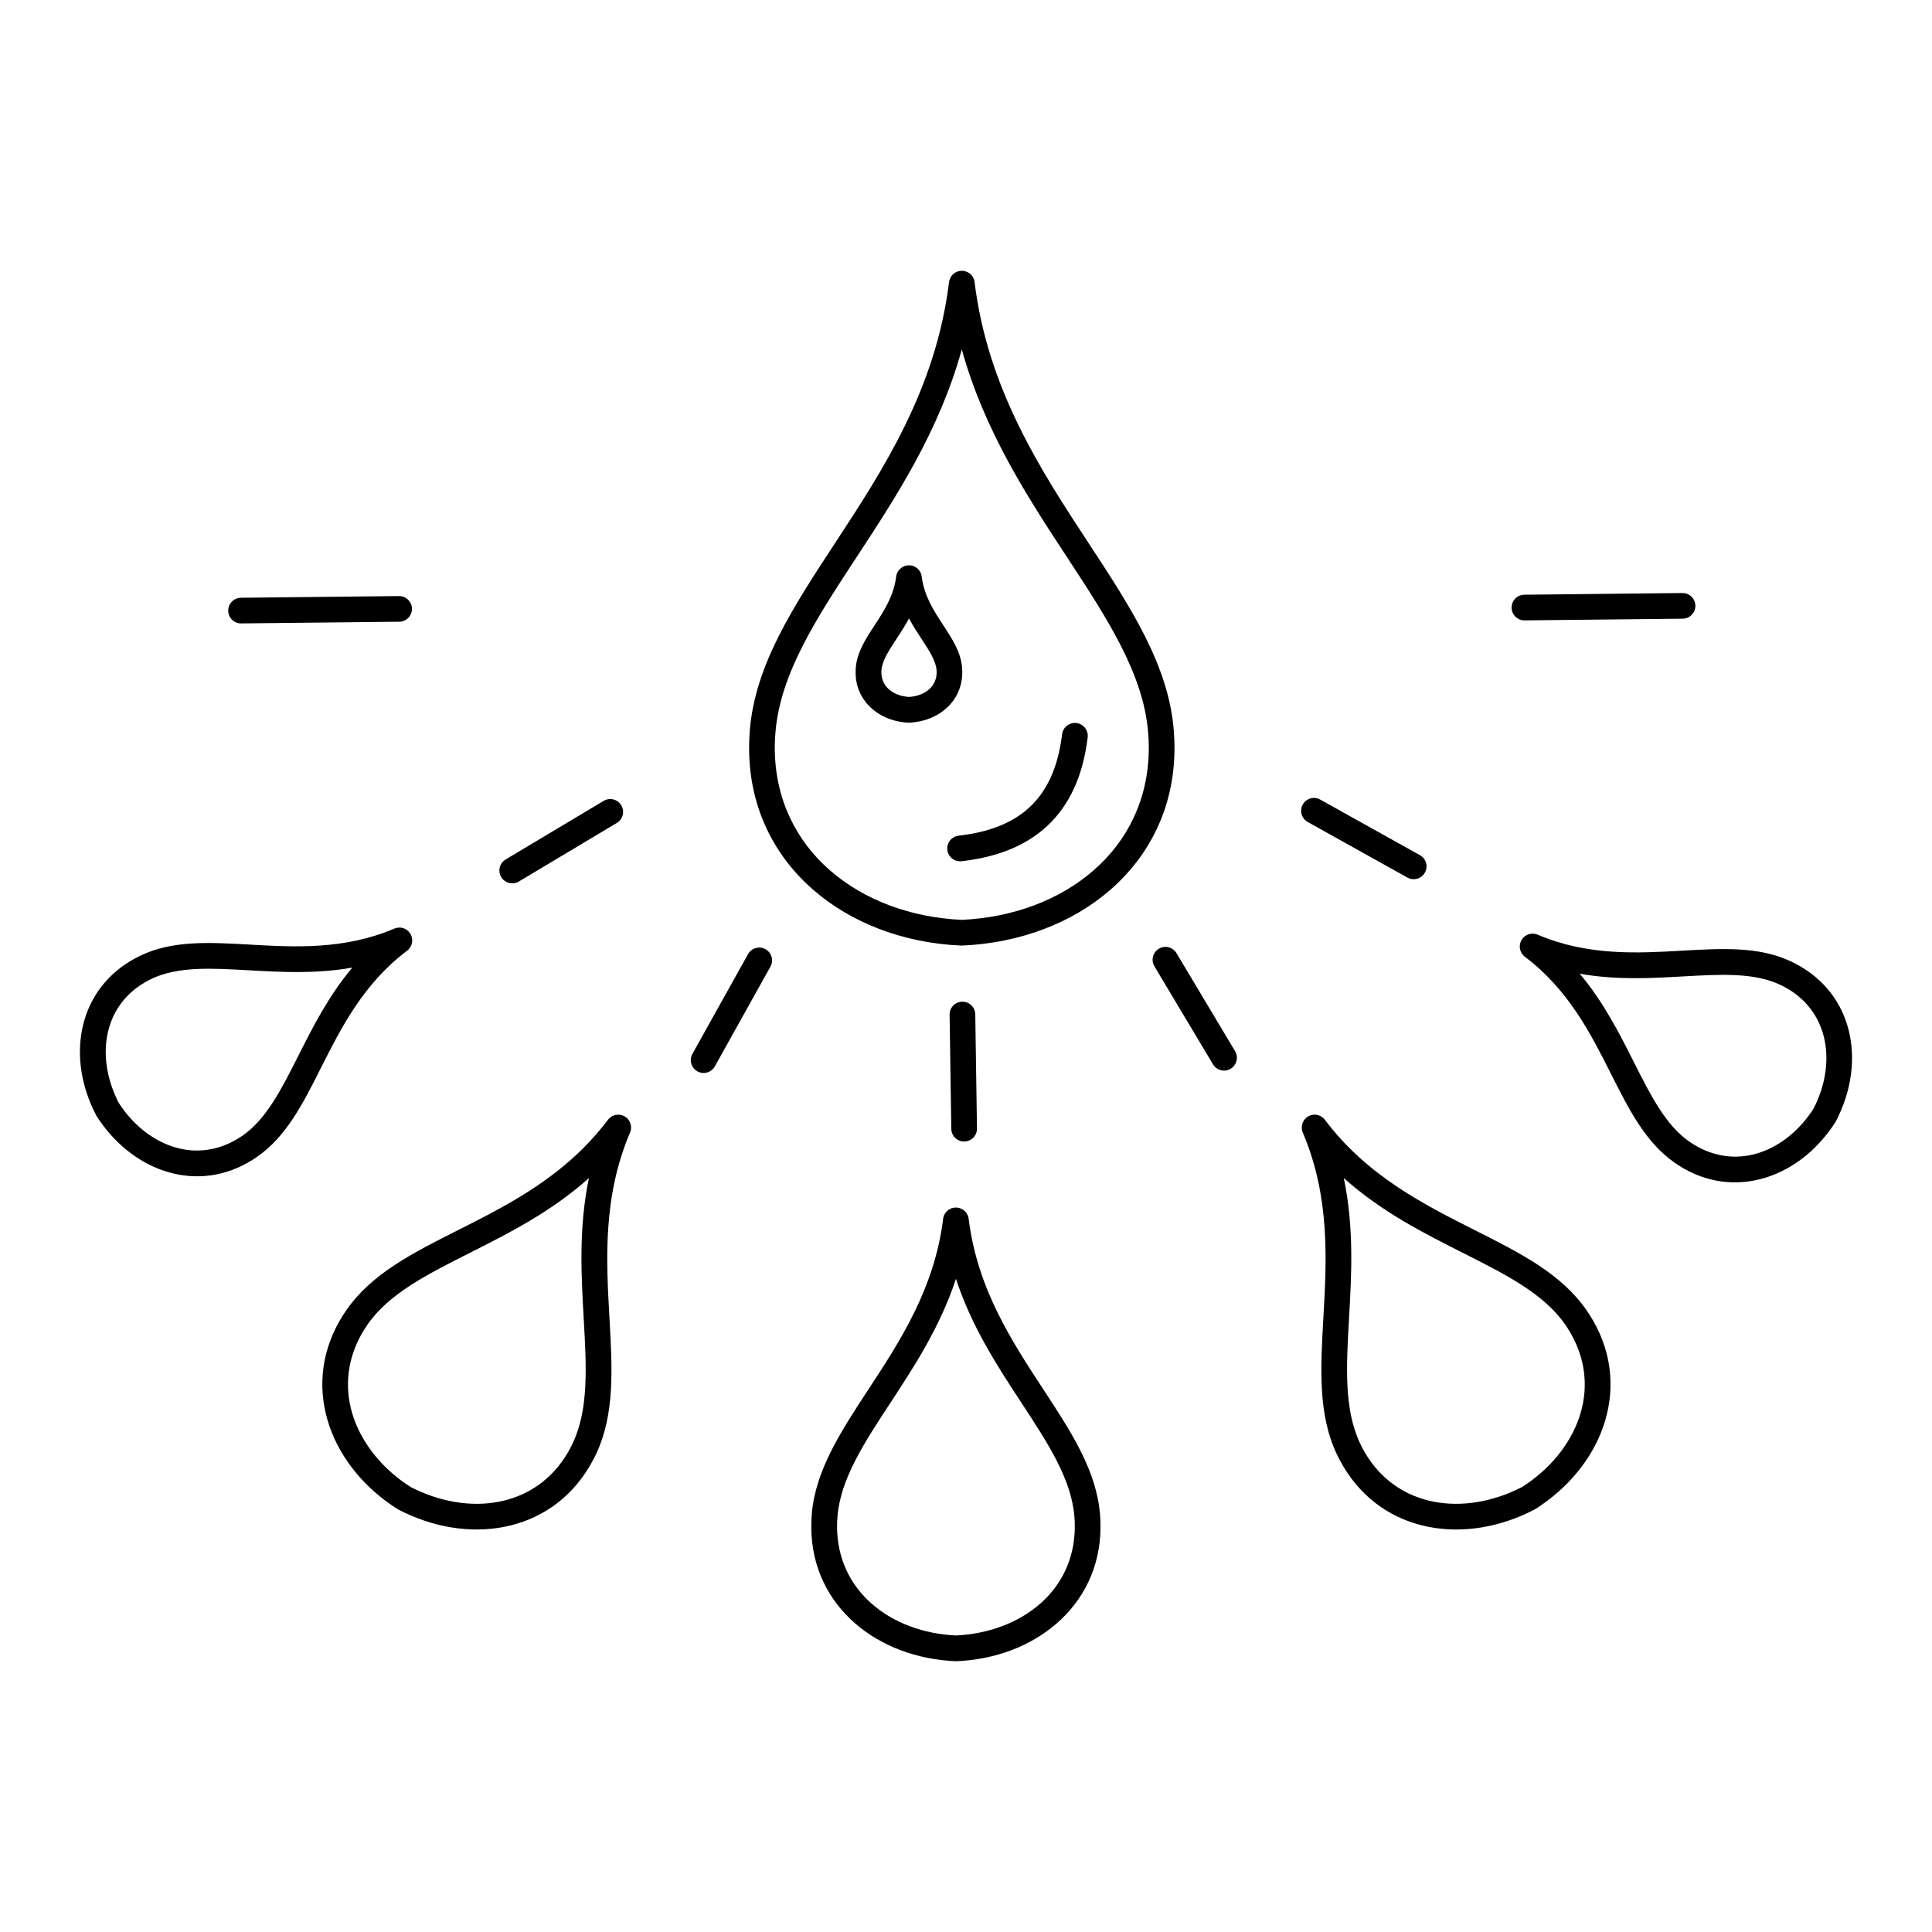 <?xml version="1.0" encoding="utf-8"?>
<!-- Generator: Adobe Illustrator 24.2.1, SVG Export Plug-In . SVG Version: 6.00 Build 0)  -->
<svg version="1.1" id="Layer_1" xmlns="http://www.w3.org/2000/svg" xmlns:xlink="http://www.w3.org/1999/xlink" x="0px" y="0px"
	 viewBox="0 0 100 100" enable-background="new 0 0 100 100" xml:space="preserve">
<g>
	<path d="M49.782,47.612c0.137-0.007,0.297-0.017,0.482-0.032c2.617-0.215,4.982-1.21,6.66-2.823
		c1.657-1.593,2.643-3.802,2.528-6.467c-0.005-0.103-0.013-0.233-0.027-0.395c-0.248-3.033-2.12-5.888-4.193-9.05
		c-2.043-3.115-4.273-6.52-5.45-10.758c-1.175,4.24-3.407,7.643-5.45,10.758c-2.073,3.163-3.945,6.018-4.193,9.05
		c-0.013,0.16-0.022,0.292-0.027,0.395c-0.113,2.663,0.873,4.873,2.528,6.467c1.677,1.613,4.043,2.61,6.66,2.823
		C49.483,47.595,49.645,47.605,49.782,47.612z M4.945,57.658c-0.045-0.087-0.082-0.162-0.112-0.222
		c-0.682-1.442-0.873-3.003-0.527-4.403c0.353-1.43,1.26-2.683,2.765-3.47c0.09-0.047,0.163-0.083,0.22-0.11
		c1.662-0.787,3.553-0.678,5.65-0.56c2.302,0.13,4.868,0.277,7.47-0.828c0.338-0.143,0.728,0.013,0.872,0.352
		c0.122,0.287,0.027,0.612-0.212,0.792l0,0c-2.26,1.702-3.417,3.997-4.453,6.053c-0.945,1.875-1.798,3.567-3.312,4.615
		c-0.088,0.062-0.157,0.107-0.203,0.137c-1.432,0.91-2.97,1.067-4.388,0.657c-1.387-0.4-2.643-1.347-3.552-2.658
		c-0.072-0.103-0.128-0.188-0.168-0.252c-0.02-0.032-0.038-0.065-0.052-0.098L4.945,57.658z M6.037,56.868
		C6.07,56.94,6.1,57,6.125,57.05c0.057,0.09,0.102,0.158,0.135,0.205c0.735,1.062,1.735,1.823,2.827,2.138
		c1.06,0.307,2.218,0.185,3.305-0.507c0.075-0.048,0.128-0.083,0.162-0.105c1.233-0.853,2.013-2.403,2.88-4.12
		c0.753-1.495,1.567-3.107,2.802-4.578c-1.893,0.335-3.695,0.233-5.365,0.138c-1.92-0.108-3.652-0.207-5.008,0.435
		c-0.077,0.037-0.135,0.065-0.172,0.085c-1.138,0.595-1.823,1.537-2.088,2.61c-0.273,1.103-0.113,2.352,0.438,3.518L6.037,56.868z
		 M47.048,36.073l0.057-0.005c0.408-0.033,0.773-0.183,1.025-0.425c0.23-0.222,0.367-0.532,0.35-0.908
		c0-0.008-0.002-0.012-0.005-0.06c-0.04-0.478-0.383-1.003-0.765-1.587c-0.222-0.337-0.453-0.69-0.66-1.077
		c-0.208,0.387-0.44,0.74-0.66,1.077c-0.382,0.582-0.727,1.107-0.765,1.587c-0.003,0.047-0.005,0.052-0.005,0.06
		c-0.017,0.377,0.12,0.687,0.35,0.908c0.252,0.242,0.615,0.392,1.025,0.425l0.057,0.005H47.048z M47.208,37.397
		c-0.017,0.002-0.06,0.003-0.13,0.007c-0.018,0-0.037,0.002-0.057,0c-0.073-0.003-0.117-0.005-0.133-0.007
		c-0.713-0.058-1.368-0.338-1.842-0.795c-0.495-0.477-0.79-1.132-0.757-1.918c0.003-0.063,0.005-0.102,0.005-0.112
		c0.067-0.82,0.5-1.48,0.978-2.212c0.467-0.712,0.987-1.507,1.112-2.503c0.032-0.302,0.268-0.553,0.582-0.592
		c0.365-0.045,0.698,0.215,0.742,0.58c0.123,1.002,0.645,1.798,1.113,2.513c0.478,0.73,0.912,1.39,0.978,2.212
		c0,0.01,0.003,0.047,0.005,0.112c0.033,0.787-0.262,1.442-0.757,1.918c-0.473,0.457-1.128,0.737-1.842,0.795L47.208,37.397z
		 M87.082,30.695c0.367-0.003,0.667,0.292,0.67,0.658s-0.292,0.667-0.658,0.67l-8.183,0.088c-0.367,0.003-0.667-0.292-0.67-0.658
		c-0.003-0.367,0.292-0.667,0.658-0.67L87.082,30.695z M73.495,44.263c0.32,0.178,0.437,0.583,0.258,0.903
		c-0.178,0.32-0.583,0.437-0.903,0.258l-5.162-2.878c-0.32-0.178-0.437-0.583-0.258-0.903c0.178-0.32,0.583-0.437,0.903-0.258
		L73.495,44.263z M63.927,54.408c0.188,0.315,0.085,0.723-0.23,0.912c-0.315,0.188-0.723,0.085-0.912-0.23l-3.032-5.073
		c-0.188-0.315-0.085-0.723,0.23-0.912c0.315-0.188,0.723-0.085,0.912,0.23L63.927,54.408z M50.568,58.412
		c0.005,0.367-0.29,0.668-0.657,0.672c-0.367,0.005-0.668-0.29-0.672-0.657l-0.088-5.908c-0.005-0.367,0.29-0.668,0.657-0.672
		c0.367-0.005,0.668,0.29,0.672,0.657L50.568,58.412z M37,55.195c-0.178,0.32-0.583,0.437-0.903,0.258s-0.437-0.583-0.258-0.903
		l2.878-5.162c0.178-0.32,0.583-0.437,0.903-0.258c0.32,0.178,0.437,0.583,0.258,0.903L37,55.195z M26.855,45.627
		c-0.315,0.188-0.723,0.085-0.912-0.23s-0.085-0.723,0.23-0.912l5.073-3.032c0.315-0.188,0.723-0.085,0.912,0.23
		c0.188,0.315,0.085,0.723-0.23,0.912L26.855,45.627z M12.482,32.268c-0.367,0.003-0.667-0.292-0.67-0.658
		c-0.003-0.367,0.292-0.667,0.658-0.67l8.183-0.088c0.367-0.003,0.667,0.292,0.67,0.658s-0.292,0.667-0.658,0.67L12.482,32.268z
		 M93.877,57.368c0.025-0.05,0.055-0.11,0.088-0.182c0.552-1.167,0.712-2.415,0.438-3.518c-0.265-1.073-0.948-2.017-2.088-2.61
		c-0.038-0.02-0.095-0.048-0.172-0.085c-1.357-0.642-3.09-0.543-5.01-0.435c-1.67,0.095-3.472,0.197-5.365-0.138
		c1.237,1.473,2.05,3.085,2.802,4.578c0.865,1.717,1.647,3.267,2.88,4.12c0.032,0.022,0.087,0.058,0.162,0.105
		c1.087,0.69,2.245,0.812,3.305,0.507c1.092-0.315,2.093-1.077,2.827-2.138c0.032-0.047,0.077-0.115,0.135-0.205L93.877,57.368z
		 M95.168,57.755c-0.028,0.062-0.067,0.135-0.112,0.222c-0.015,0.033-0.032,0.067-0.052,0.098c-0.042,0.065-0.097,0.148-0.168,0.252
		c-0.908,1.312-2.165,2.258-3.552,2.658c-1.418,0.41-2.957,0.253-4.388-0.657c-0.047-0.03-0.115-0.075-0.203-0.137
		c-1.513-1.047-2.367-2.74-3.312-4.615c-1.037-2.057-2.193-4.352-4.453-6.053l0,0c-0.238-0.18-0.333-0.505-0.212-0.792
		c0.143-0.338,0.535-0.495,0.872-0.352c2.602,1.105,5.168,0.96,7.47,0.828c2.097-0.118,3.988-0.227,5.65,0.56
		c0.057,0.027,0.128,0.063,0.22,0.11c1.507,0.785,2.412,2.04,2.765,3.47c0.347,1.4,0.155,2.963-0.527,4.403L95.168,57.755z
		 M78.768,76.977c0.112-0.072,0.202-0.13,0.268-0.177c1.38-0.955,2.373-2.262,2.783-3.687c0.402-1.393,0.243-2.915-0.663-4.34
		c-0.058-0.092-0.105-0.162-0.138-0.21c-1.108-1.603-3.095-2.603-5.295-3.713c-2.02-1.018-4.21-2.122-6.168-3.873
		c0.538,2.572,0.398,5.02,0.27,7.277c-0.14,2.46-0.265,4.68,0.568,6.445c0.045,0.095,0.082,0.17,0.11,0.225
		c0.78,1.495,2.018,2.393,3.428,2.742c1.44,0.357,3.067,0.15,4.585-0.568c0.095-0.045,0.178-0.085,0.247-0.12H78.768z
		 M79.792,77.895c-0.123,0.087-0.228,0.157-0.315,0.21l-0.002-0.002c-0.015,0.01-0.032,0.02-0.048,0.028
		c-0.132,0.068-0.243,0.125-0.338,0.17c-1.793,0.848-3.733,1.087-5.472,0.657c-1.767-0.437-3.317-1.557-4.288-3.418
		c-0.057-0.108-0.102-0.198-0.137-0.272c-0.978-2.068-0.843-4.448-0.693-7.085c0.167-2.933,0.352-6.205-1.057-9.538
		c-0.132-0.278-0.055-0.622,0.202-0.815c0.293-0.222,0.71-0.163,0.932,0.13c2.185,2.902,5.118,4.38,7.747,5.705
		c2.358,1.188,4.487,2.262,5.79,4.145c0.073,0.105,0.128,0.188,0.17,0.252c1.125,1.77,1.32,3.672,0.813,5.423
		c-0.497,1.72-1.673,3.282-3.305,4.41H79.792z M49.447,85.982c-0.152-0.007-0.277-0.013-0.373-0.022
		c-1.977-0.162-3.778-0.927-5.07-2.168c-1.312-1.262-2.095-3.005-2.005-5.102c0.005-0.128,0.012-0.228,0.017-0.303
		c0.187-2.283,1.495-4.277,2.943-6.487c1.615-2.463,3.415-5.21,3.857-8.813c0.045-0.365,0.377-0.625,0.742-0.58
		c0.313,0.038,0.55,0.29,0.582,0.592c0.443,3.598,2.242,6.343,3.855,8.803c1.448,2.21,2.755,4.203,2.943,6.487
		c0.007,0.073,0.012,0.175,0.017,0.303c0.09,2.097-0.693,3.84-2.005,5.102c-1.292,1.242-3.092,2.007-5.07,2.168
		c-0.098,0.008-0.223,0.015-0.378,0.022c-0.018,0-0.037,0-0.057,0L49.447,85.982z M49.177,84.632c0.122,0.01,0.222,0.017,0.3,0.02
		c0.078-0.003,0.178-0.01,0.3-0.02c1.673-0.137,3.183-0.772,4.252-1.798c1.047-1.007,1.67-2.405,1.598-4.092
		c-0.002-0.055-0.008-0.138-0.017-0.252c-0.158-1.942-1.378-3.802-2.728-5.862c-1.24-1.89-2.583-3.94-3.403-6.435
		c-0.82,2.495-2.165,4.545-3.403,6.435c-1.352,2.06-2.57,3.92-2.728,5.862c-0.01,0.112-0.015,0.195-0.017,0.252
		c-0.072,1.687,0.552,3.085,1.598,4.092c1.068,1.028,2.578,1.662,4.252,1.798H49.177z M21.275,76.978
		c0.07,0.035,0.152,0.075,0.247,0.12c1.518,0.718,3.145,0.925,4.585,0.568c1.41-0.348,2.648-1.247,3.428-2.742
		c0.028-0.055,0.065-0.13,0.11-0.225c0.835-1.763,0.708-3.985,0.568-6.445c-0.128-2.257-0.267-4.705,0.27-7.277
		c-1.958,1.75-4.148,2.855-6.168,3.873c-2.2,1.11-4.187,2.11-5.295,3.713c-0.033,0.048-0.08,0.118-0.138,0.21
		c-0.907,1.425-1.065,2.947-0.663,4.34c0.412,1.425,1.403,2.732,2.783,3.687c0.067,0.047,0.157,0.105,0.268,0.177H21.275z
		 M20.955,78.302c-0.083-0.04-0.18-0.087-0.29-0.145c-0.033-0.015-0.067-0.032-0.098-0.052c-0.085-0.055-0.19-0.125-0.315-0.21
		c-1.632-1.128-2.808-2.69-3.305-4.41c-0.505-1.752-0.312-3.653,0.813-5.423c0.04-0.063,0.097-0.147,0.17-0.252
		c1.303-1.883,3.432-2.957,5.79-4.145c2.63-1.325,5.562-2.803,7.747-5.705l0,0c0.18-0.238,0.505-0.333,0.792-0.212
		c0.338,0.143,0.495,0.535,0.352,0.872c-1.42,3.342-1.233,6.622-1.067,9.562c0.15,2.637,0.285,5.017-0.693,7.085
		c-0.035,0.073-0.08,0.165-0.137,0.272c-0.972,1.862-2.522,2.982-4.288,3.418c-1.737,0.43-3.678,0.192-5.472-0.657L20.955,78.302z
		 M54.975,38.007c0.043-0.365,0.375-0.627,0.74-0.583c0.365,0.043,0.627,0.375,0.583,0.74c-0.247,2.038-0.965,3.535-2.092,4.585
		c-1.122,1.045-2.622,1.622-4.438,1.828c-0.365,0.04-0.693-0.223-0.735-0.588c-0.04-0.365,0.223-0.693,0.588-0.735
		c1.533-0.173,2.778-0.64,3.677-1.478c0.893-0.833,1.47-2.062,1.675-3.768H54.975z M50.368,48.908
		c-0.157,0.013-0.342,0.023-0.557,0.033c-0.018,0-0.037,0.002-0.055,0c-0.215-0.01-0.402-0.02-0.56-0.033
		c-2.92-0.24-5.577-1.365-7.477-3.193c-1.922-1.848-3.067-4.403-2.935-7.477c0.008-0.175,0.017-0.325,0.027-0.447
		c0.277-3.375,2.237-6.363,4.407-9.675c2.468-3.763,5.22-7.962,5.902-13.502c0.032-0.302,0.268-0.553,0.582-0.592
		c0.365-0.045,0.698,0.215,0.742,0.58c0.68,5.545,3.433,9.745,5.903,13.512c2.172,3.312,4.132,6.302,4.407,9.675
		c0.01,0.122,0.018,0.272,0.027,0.447c0.132,3.073-1.013,5.628-2.935,7.477c-1.9,1.828-4.557,2.953-7.477,3.193V48.908z"/>
</g>
</svg>

